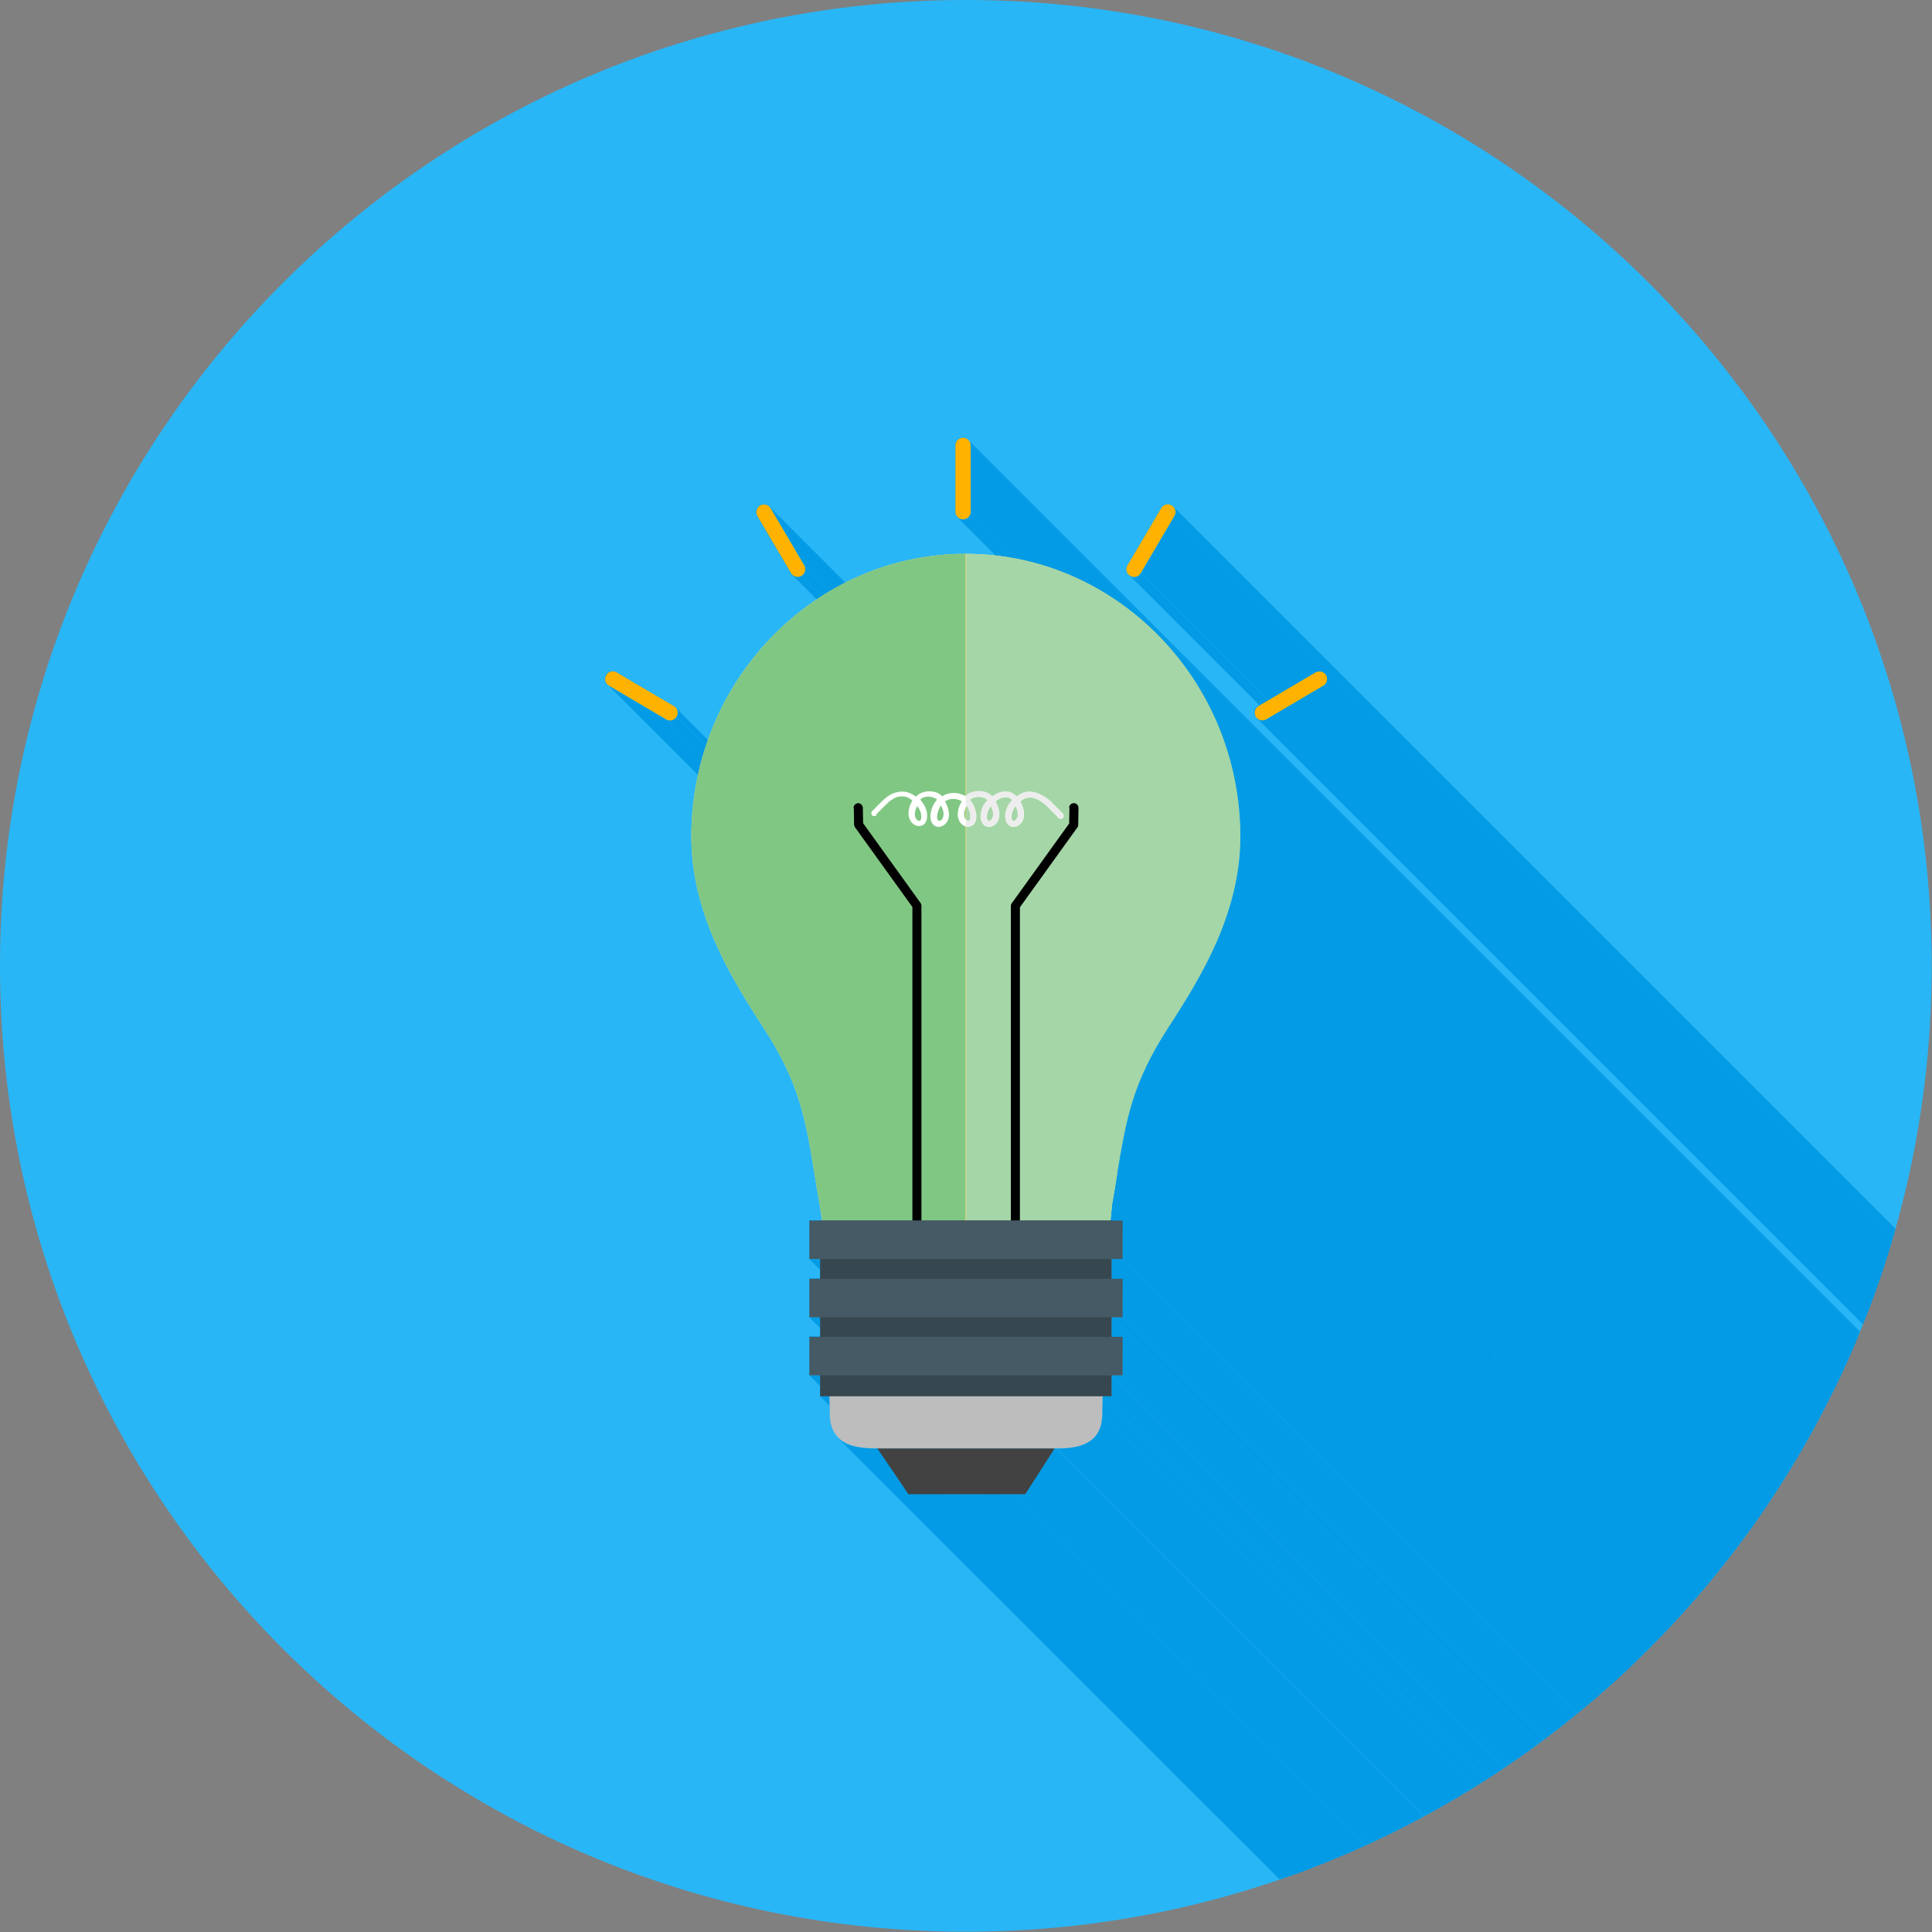 <?xml version="1.0" encoding="UTF-8"?>
<!DOCTYPE svg PUBLIC "-//W3C//DTD SVG 1.1//EN" "http://www.w3.org/Graphics/SVG/1.1/DTD/svg11.dtd">
<!-- Creator: CorelDRAW -->
<svg xmlns="http://www.w3.org/2000/svg" xml:space="preserve" width="6.827in" height="6.827in" style="shape-rendering:geometricPrecision; text-rendering:geometricPrecision; image-rendering:optimizeQuality; fill-rule:evenodd; clip-rule:evenodd"
viewBox="0 0 6.827 6.827"
 xmlns:xlink="http://www.w3.org/1999/xlink">
 <rect x="0" y="0" width="6.827" height="6.827" fill="#808080" stroke="none"/>
 <defs>
  <style type="text/css">
   <![CDATA[
    .fil2 {fill:none}
    .fil1 {fill:#039BE5}
    .fil0 {fill:#29B6F6}
    .fil8 {fill:black;fill-rule:nonzero}
    .fil10 {fill:#37474F;fill-rule:nonzero}
    .fil3 {fill:#424242;fill-rule:nonzero}
    .fil11 {fill:#455A64;fill-rule:nonzero}
    .fil6 {fill:#81C784;fill-rule:nonzero}
    .fil7 {fill:#A5D6A7;fill-rule:nonzero}
    .fil4 {fill:#BDBDBD;fill-rule:nonzero}
    .fil12 {fill:#EDEDED;fill-rule:nonzero}
    .fil13 {fill:#FFB300;fill-rule:nonzero}
    .fil5 {fill:#FFE082;fill-rule:nonzero}
    .fil9 {fill:#FFFFFE;fill-rule:nonzero}
   ]]>
  </style>
   <clipPath id="id0">
    <path d="M3.413 -3.93701e-006c1.885,0 3.413,1.528 3.413,3.413 0,1.885 -1.528,3.413 -3.413,3.413 -1.885,0 -3.413,-1.528 -3.413,-3.413 0,-1.885 1.528,-3.413 3.413,-3.413z"/>
   </clipPath>
 </defs>
 <g id="Layer_x0020_1">
  <path class="fil0" d="M3.413 -3.93701e-006c1.885,0 3.413,1.528 3.413,3.413 0,1.885 -1.528,3.413 -3.413,3.413 -1.885,0 -3.413,-1.528 -3.413,-3.413 0,-1.885 1.528,-3.413 3.413,-3.413z"/>
  <g style="clip-path:url(#id0)">
   <g id="_457169336">
    <g>
     <path id="_4546180481" class="fil1" d="M7.203 5.744l0 0zm-3.786 -3.786l0 0z"/>
     <path id="_454617664" class="fil1" d="M7.197 5.744l0 0zm-3.786 -3.786l0 0z"/>
     <polygon id="_454618264" class="fil1" points="3.414,1.958 7.2,5.744 7.2,5.744 3.414,1.958 "/>
     <polygon id="_454617880" class="fil1" points="3.43,1.574 7.216,5.36 7.216,5.595 3.43,1.808 "/>
     <polygon id="_454618984" class="fil1" points="2.72,1.791 6.506,5.577 6.51,5.582 2.723,1.796 "/>
     <polygon id="_454618528" class="fil1" points="2.385,2.498 6.171,6.284 6.175,6.288 6.178,6.293 6.179,6.298 6.18,6.303 6.18,6.308 6.179,6.313 6.177,6.319 2.39,2.532 2.393,2.527 2.394,2.522 2.394,2.517 2.393,2.511 2.391,2.507 2.389,2.502 "/>
     <polygon id="_454618648" class="fil1" points="2.353,2.542 6.139,6.328 5.937,6.209 2.151,2.423 "/>
     <polygon id="_454618552" class="fil1" points="3.93,4.254 7.717,8.04 7.711,8.099 3.924,4.313 "/>
     <polygon id="_454618600" class="fil1" points="3.967,4.313 7.753,8.099 7.753,8.236 3.967,4.449 "/>
     <polygon id="_454618504" class="fil1" points="3.967,4.449 7.753,8.236 7.714,8.236 3.928,4.449 "/>
     <polygon id="_454619056" class="fil1" points="3.928,4.449 7.714,8.236 7.714,8.305 3.928,4.519 "/>
     <polygon id="_454618336" class="fil1" points="3.967,4.519 7.753,8.305 7.753,8.441 3.967,4.655 "/>
     <polygon id="_454618888" class="fil1" points="3.967,4.655 7.753,8.441 7.714,8.441 3.928,4.655 "/>
     <polygon id="_454618936" class="fil1" points="3.928,4.655 7.714,8.441 7.714,8.51 3.928,4.724 "/>
     <polygon id="_454619200" class="fil1" points="3.967,4.724 7.753,8.51 7.753,8.647 3.967,4.86 "/>
     <polygon id="_454619536" class="fil1" points="3.967,4.86 7.753,8.647 7.714,8.647 3.928,4.86 "/>
     <polygon id="_454619224" class="fil1" points="3.928,4.86 7.714,8.647 7.714,8.72 3.928,4.934 "/>
     <polygon id="_454619320" class="fil1" points="3.928,4.934 7.714,8.72 7.682,8.72 3.896,4.934 "/>
     <polygon id="_454619512" class="fil1" points="3.896,4.934 7.682,8.72 7.681,8.78 3.895,4.994 "/>
     <polygon id="_454619824" class="fil1" points="3.895,4.994 7.681,8.78 7.681,8.79 7.68,8.799 7.679,8.808 7.678,8.816 7.676,8.824 7.674,8.831 7.671,8.838 7.668,8.844 7.665,8.85 7.661,8.856 7.657,8.861 7.653,8.866 7.648,8.87 7.643,8.874 7.638,8.878 7.633,8.882 7.628,8.885 7.622,8.888 7.616,8.89 7.61,8.892 7.604,8.895 7.597,8.896 7.591,8.898 7.584,8.899 7.577,8.901 7.571,8.902 7.564,8.902 7.557,8.903 7.55,8.903 7.543,8.904 7.536,8.904 7.529,8.904 3.742,5.118 3.749,5.118 3.756,5.118 3.763,5.117 3.77,5.117 3.777,5.116 3.784,5.115 3.791,5.114 3.798,5.113 3.804,5.112 3.811,5.11 3.817,5.108 3.824,5.106 3.83,5.104 3.836,5.101 3.841,5.098 3.847,5.095 3.852,5.092 3.857,5.088 3.862,5.084 3.867,5.079 3.871,5.075 3.875,5.069 3.878,5.064 3.882,5.058 3.885,5.051 3.887,5.045 3.89,5.037 3.892,5.03 3.893,5.021 3.894,5.013 3.895,5.004 "/>
     <polygon id="_454619344" class="fil1" points="3.742,5.118 7.529,8.904 7.52,8.904 3.734,5.118 "/>
     <polygon id="_454619368" class="fil1" points="3.734,5.118 7.52,8.904 7.516,8.904 3.73,5.118 "/>
     <polygon id="_454619416" class="fil1" points="3.73,5.118 7.516,8.904 7.513,8.904 3.727,5.118 "/>
     <polygon id="_454619848" class="fil1" points="3.727,5.118 7.513,8.904 7.513,8.904 3.727,5.118 "/>
     <polygon id="_454619128" class="fil1" points="3.727,5.118 7.513,8.904 7.513,8.904 3.727,5.118 "/>
     <polygon id="_454619872" class="fil1" points="2.898,4.449 6.685,8.236 6.646,8.236 2.86,4.449 "/>
     <polygon id="_454620352" class="fil1" points="3.623,5.28 7.409,9.066 7.367,9.066 3.58,5.28 "/>
     <polygon id="_454620016" class="fil1" points="2.931,4.934 6.717,8.72 6.685,8.72 2.898,4.934 "/>
     <polygon id="_454619896" class="fil1" points="3.093,5.118 6.879,8.904 6.876,8.904 6.872,8.904 6.869,8.904 6.866,8.904 6.863,8.904 6.86,8.904 6.857,8.904 6.853,8.904 3.067,5.117 3.07,5.118 3.074,5.118 3.077,5.118 3.08,5.118 3.083,5.118 3.086,5.118 3.089,5.118 "/>
     <polygon id="_454620232" class="fil1" points="3.1,5.118 6.886,8.904 6.879,8.904 3.093,5.118 "/>
     <polygon id="_454620040" class="fil1" points="3.067,5.117 6.853,8.904 6.847,8.903 6.84,8.903 6.834,8.902 6.828,8.901 6.821,8.9 6.815,8.899 6.809,8.898 6.803,8.897 6.797,8.895 6.791,8.893 6.786,8.891 6.78,8.889 6.775,8.886 6.769,8.884 6.764,8.881 6.76,8.877 6.755,8.874 6.751,8.87 2.964,5.084 2.969,5.087 2.973,5.091 2.978,5.094 2.983,5.097 2.988,5.1 2.994,5.103 2.999,5.105 3.005,5.107 3.011,5.109 3.017,5.11 3.023,5.112 3.029,5.113 3.035,5.114 3.041,5.115 3.048,5.116 3.054,5.117 3.061,5.117 "/>
     <polygon id="_454620472" class="fil1" points="3.246,5.28 7.032,9.066 6.996,9.066 3.21,5.28 "/>
     <polygon id="_454620136" class="fil1" points="2.898,4.86 6.685,8.647 6.646,8.647 2.86,4.86 "/>
     <polygon id="_454620568" class="fil1" points="2.898,4.655 6.685,8.441 6.646,8.441 2.86,4.655 "/>
     <polygon id="_454620424" class="fil1" points="3.58,5.28 7.367,9.066 7.032,9.066 3.246,5.28 "/>
     <polygon id="_454620520" class="fil1" points="3.727,5.118 7.513,8.904 7.409,9.066 3.623,5.28 "/>
     <polygon id="_454620808" class="fil1" points="3.43,1.808 7.216,5.595 7.216,5.6 7.214,5.605 7.212,5.61 7.208,5.614 7.204,5.617 7.2,5.62 7.195,5.622 7.189,5.622 3.403,1.836 3.408,1.835 3.413,1.834 3.418,1.831 3.422,1.828 3.426,1.824 3.428,1.819 3.43,1.814 "/>
     <polygon id="_454620760" class="fil1" points="3.422,1.555 7.208,5.341 7.212,5.345 7.214,5.35 7.216,5.355 7.216,5.36 3.43,1.574 3.43,1.569 3.428,1.563 3.426,1.559 "/>
     <polygon id="_454621216" class="fil1" points="3.403,1.836 7.189,5.622 7.184,5.622 7.178,5.62 7.174,5.617 7.17,5.614 3.383,1.828 3.387,1.831 3.392,1.834 3.397,1.835 "/>
     <polygon id="_454621072" class="fil1" points="4.115,2.27 7.902,6.057 7.918,6.074 7.933,6.092 7.948,6.11 7.962,6.129 7.977,6.148 7.99,6.167 8.003,6.187 8.016,6.207 8.029,6.228 8.04,6.248 8.052,6.269 8.063,6.291 8.073,6.312 8.083,6.334 8.092,6.356 8.101,6.379 8.11,6.402 8.118,6.425 8.125,6.448 8.132,6.471 8.138,6.495 8.144,6.519 8.149,6.543 8.153,6.567 8.157,6.592 8.161,6.617 8.163,6.642 8.166,6.667 8.167,6.692 8.168,6.717 8.168,6.743 4.382,2.957 4.382,2.931 4.381,2.906 4.379,2.88 4.377,2.855 4.374,2.83 4.371,2.806 4.367,2.781 4.363,2.757 4.357,2.733 4.352,2.709 4.345,2.685 4.339,2.662 4.331,2.638 4.324,2.615 4.315,2.593 4.306,2.57 4.297,2.548 4.287,2.526 4.276,2.504 4.266,2.483 4.254,2.462 4.242,2.441 4.23,2.421 4.217,2.401 4.204,2.381 4.19,2.362 4.176,2.343 4.162,2.324 4.147,2.306 4.131,2.288 "/>
     <polygon id="_454621120" class="fil1" points="4.382,2.957 8.169,6.743 8.169,6.755 8.168,6.768 8.168,6.78 8.167,6.792 8.166,6.804 8.165,6.816 8.164,6.828 8.163,6.84 8.161,6.852 8.16,6.864 8.158,6.876 8.156,6.887 8.154,6.899 8.151,6.911 8.149,6.922 8.146,6.934 8.143,6.945 8.141,6.957 8.137,6.968 8.134,6.979 8.131,6.99 8.128,7.002 8.124,7.013 8.12,7.024 8.117,7.035 8.113,7.046 8.109,7.057 8.104,7.068 8.1,7.078 8.096,7.089 8.091,7.1 8.087,7.111 4.301,3.324 4.305,3.314 4.31,3.303 4.314,3.292 4.318,3.281 4.322,3.27 4.326,3.259 4.33,3.249 4.334,3.237 4.338,3.226 4.341,3.215 4.345,3.204 4.348,3.193 4.351,3.182 4.354,3.17 4.357,3.159 4.36,3.148 4.363,3.136 4.365,3.124 4.367,3.113 4.369,3.101 4.371,3.09 4.373,3.078 4.375,3.066 4.377,3.054 4.378,3.042 4.379,3.03 4.38,3.018 4.381,3.006 4.382,2.994 4.382,2.981 4.382,2.969 "/>
     <polygon id="_454620904" class="fil1" points="4.149,1.793 7.935,5.579 7.938,5.584 7.939,5.589 7.94,5.594 7.94,5.599 7.939,5.605 7.937,5.61 4.15,1.823 4.153,1.818 4.154,1.813 4.154,1.808 4.153,1.803 4.151,1.798 "/>
     <polygon id="_454620880" class="fil1" points="4.15,1.823 7.937,5.61 7.818,5.812 4.032,2.025 "/>
     <polygon id="_454621360" class="fil1" points="4.032,2.025 7.818,5.812 7.815,5.816 7.811,5.82 7.806,5.822 7.801,5.824 7.796,5.825 7.791,5.825 7.786,5.824 7.781,5.821 3.994,2.035 3.999,2.037 4.005,2.039 4.01,2.039 4.015,2.038 4.02,2.036 4.025,2.034 4.028,2.03 "/>
     <polygon id="_454621384" class="fil1" points="3.994,2.035 7.781,5.821 7.776,5.818 7.773,5.814 3.986,2.028 3.99,2.032 "/>
     <polygon id="_454621456" class="fil1" points="2.723,1.796 6.51,5.582 6.628,5.784 2.842,1.998 "/>
     <polygon id="_454622032" class="fil1" points="2.842,1.998 6.628,5.784 6.631,5.789 6.632,5.794 6.632,5.8 6.631,5.805 6.629,5.81 6.627,5.814 6.623,5.818 6.619,5.821 2.832,2.035 2.837,2.032 2.84,2.028 2.843,2.023 2.845,2.018 2.846,2.013 2.846,2.008 2.844,2.003 "/>
     <polygon id="_454621984" class="fil1" points="2.832,2.035 6.619,5.821 6.614,5.824 6.608,5.825 6.603,5.825 6.598,5.824 6.593,5.822 6.588,5.82 6.584,5.816 2.798,2.03 2.802,2.034 2.807,2.036 2.812,2.038 2.817,2.039 2.822,2.039 2.827,2.037 "/>
     <polygon id="_454622104" class="fil1" points="4.301,3.324 8.087,7.111 8.082,7.121 8.078,7.131 8.073,7.141 8.068,7.152 8.063,7.162 8.058,7.172 8.053,7.182 8.048,7.192 8.043,7.202 8.038,7.212 8.033,7.222 8.027,7.231 8.022,7.241 8.017,7.251 8.011,7.261 8.006,7.27 8,7.28 7.995,7.289 7.989,7.299 7.983,7.308 7.978,7.318 7.972,7.327 7.966,7.337 7.96,7.346 7.954,7.355 7.949,7.365 7.943,7.374 7.937,7.383 7.931,7.392 7.925,7.401 7.919,7.411 7.913,7.42 4.127,3.633 4.133,3.624 4.139,3.615 4.145,3.606 4.151,3.597 4.156,3.588 4.162,3.578 4.168,3.569 4.174,3.56 4.18,3.55 4.185,3.541 4.191,3.532 4.197,3.522 4.203,3.513 4.208,3.503 4.214,3.494 4.219,3.484 4.225,3.474 4.23,3.465 4.236,3.455 4.241,3.445 4.246,3.435 4.252,3.425 4.257,3.416 4.262,3.406 4.267,3.396 4.272,3.386 4.277,3.376 4.282,3.365 4.287,3.355 4.291,3.345 4.296,3.335 "/>
     <polygon id="_454621576" class="fil1" points="4.685,2.385 8.472,6.171 8.474,6.177 8.475,6.182 8.475,6.187 8.475,6.192 8.473,6.197 8.47,6.202 8.466,6.206 8.462,6.209 4.676,2.423 4.68,2.419 4.684,2.415 4.686,2.411 4.688,2.406 4.689,2.401 4.689,2.395 4.688,2.39 "/>
     <polygon id="_454621648" class="fil1" points="4.676,2.423 8.462,6.209 8.26,6.328 4.474,2.542 "/>
     <polygon id="_454621672" class="fil1" points="4.474,2.542 8.26,6.328 8.255,6.33 8.25,6.332 8.245,6.332 8.239,6.331 8.234,6.329 8.23,6.327 8.226,6.323 4.44,2.537 4.444,2.54 4.448,2.543 4.453,2.545 4.458,2.546 4.464,2.545 4.469,2.544 "/>
     <polygon id="_454622152" class="fil1" points="4.682,2.381 8.468,6.167 8.472,6.171 4.685,2.385 "/>
     <polygon id="_454621744" class="fil1" points="2.39,2.532 6.177,6.319 6.173,6.323 6.169,6.327 6.165,6.329 6.16,6.331 6.155,6.332 6.149,6.332 6.144,6.33 6.139,6.328 2.353,2.542 2.358,2.544 2.363,2.545 2.368,2.546 2.374,2.545 2.378,2.543 2.383,2.54 2.387,2.537 "/>
     <polygon id="_454621792" class="fil1" points="4.127,3.633 7.913,7.42 7.902,7.438 7.891,7.455 7.88,7.473 7.871,7.49 7.861,7.507 7.853,7.523 7.844,7.539 7.836,7.555 7.829,7.571 7.822,7.587 7.816,7.602 7.809,7.618 7.804,7.633 7.798,7.648 7.793,7.663 7.788,7.678 7.784,7.693 7.779,7.708 7.775,7.723 7.771,7.739 7.768,7.754 7.764,7.769 7.761,7.784 7.758,7.8 7.755,7.816 7.752,7.832 7.749,7.848 7.746,7.864 7.743,7.881 7.74,7.898 7.737,7.915 7.735,7.933 3.948,4.146 3.951,4.129 3.954,4.112 3.957,4.095 3.96,4.078 3.963,4.062 3.966,4.045 3.969,4.03 3.972,4.014 3.975,3.998 3.978,3.983 3.982,3.967 3.985,3.952 3.989,3.937 3.993,3.922 3.997,3.907 4.002,3.892 4.007,3.877 4.012,3.862 4.017,3.847 4.023,3.831 4.029,3.816 4.036,3.801 4.043,3.785 4.05,3.769 4.058,3.753 4.066,3.737 4.075,3.72 4.084,3.704 4.094,3.687 4.104,3.669 4.115,3.651 "/>
     <polygon id="_454621936" class="fil1" points="2.151,2.423 5.937,6.209 5.933,6.206 2.147,2.419 "/>
     <polygon id="_454622656" class="fil1" points="3.948,4.146 7.735,7.933 7.733,7.94 7.732,7.947 7.731,7.955 7.73,7.962 7.729,7.969 7.727,7.976 7.726,7.984 7.725,7.991 7.724,7.997 7.723,8.004 7.722,8.011 7.721,8.017 7.72,8.023 7.718,8.029 7.718,8.035 7.717,8.04 3.93,4.254 3.931,4.248 3.932,4.243 3.933,4.237 3.934,4.231 3.935,4.224 3.936,4.218 3.938,4.211 3.939,4.204 3.94,4.197 3.941,4.19 3.942,4.183 3.943,4.176 3.945,4.168 3.946,4.161 3.947,4.154 "/>
    </g>
    <path id="_457168688" class="fil1" d="M3.416 1.958l0 0zm-0.006 0l0 0zm0.006 0c0.267,0.001 0.508,0.114 0.683,0.295 0.175,0.181 0.283,0.43 0.283,0.704l0 0c0,0.132 -0.033,0.254 -0.082,0.368 -0.048,0.111 -0.111,0.212 -0.174,0.309 -0.126,0.195 -0.148,0.324 -0.179,0.513 -0.006,0.039 -0.013,0.08 -0.018,0.107l-0.006 0.059 0.004 0 0.039 0 0 0.136 -0.039 0 0 0.069 0.039 0 0 0.136 -0.039 0 0 0.069 0.039 0 0 0.136 -0.039 0 0 0.073 -0.032 0 -0.001 0.06 0 0c0,0.106 -0.078,0.123 -0.153,0.124l-0.008 5.90551e-005 -0.004 -0 -0.003 -8.26772e-005 -4.33071e-005 7.48031e-005 -7.87402e-005 0 -0.103 0.162 -0.043 1.5748e-005 -0.334 0 -0.036 0 -0.021 -0.031 -0.089 -0.131 -0 -0 -0.007 0c-0.008,0 -0.017,-0 -0.025,-0.001 -0.069,-0.004 -0.136,-0.026 -0.136,-0.124l0 0c0,-0.006 -0,-0.029 -0.001,-0.056 -2.75591e-005,-0.001 -5.51181e-005,-0.003 -8.26772e-005,-0.004l-0.032 0 0 -0.073 -0.039 0 0 -0.136 0.039 0 0 -0.069 -0.039 0 0 -0.136 0.039 0 0 -0.069 -0.039 0 0 -0.136 0.039 0 0.007 0 -0.009 -0.059c-0.005,-0.027 -0.012,-0.068 -0.018,-0.107 -0.031,-0.189 -0.052,-0.318 -0.179,-0.513 -0.063,-0.097 -0.126,-0.198 -0.174,-0.309 -0.049,-0.114 -0.082,-0.235 -0.082,-0.368l0 0c-3.14961e-005,-0.273 0.108,-0.523 0.283,-0.704 0.175,-0.181 0.416,-0.294 0.683,-0.295l0.001 -1.5748e-005 0 0 0.001 -1.1811e-005 0 -0 0.001 0 0.001 0 1.9685e-005 0 0.001 1.5748e-005 0 0 0 3.93701e-006 0.001 1.9685e-005zm-0.014 -0.411c0.015,0 0.027,0.012 0.027,0.027l0 0.234c0,0.015 -0.012,0.027 -0.027,0.027 -0.015,0 -0.027,-0.012 -0.027,-0.027l0 -0.234c0,-0.015 0.012,-0.027 0.027,-0.027zm0.738 0.239c0.013,0.008 0.017,0.024 0.01,0.037l-0.119 0.202c-0.008,0.013 -0.024,0.017 -0.037,0.01 -0.013,-0.008 -0.017,-0.024 -0.01,-0.037l0.119 -0.202c0.008,-0.013 0.024,-0.017 0.037,-0.01zm-1.455 0c0.013,-0.008 0.03,-0.003 0.037,0.01l0.119 0.202c0.008,0.013 0.003,0.03 -0.01,0.037 -0.013,0.008 -0.03,0.003 -0.037,-0.01l-0.119 -0.202c-0.008,-0.013 -0.003,-0.03 0.01,-0.037zm1.999 0.599c0.008,0.013 0.003,0.03 -0.01,0.037l-0.202 0.119c-0.013,0.008 -0.03,0.003 -0.037,-0.01 -0.008,-0.013 -0.003,-0.03 0.01,-0.037l0.202 -0.119c0.013,-0.008 0.03,-0.003 0.037,0.01zm-2.544 0c0.008,-0.013 0.024,-0.017 0.037,-0.01l0.202 0.119c0.013,0.008 0.017,0.024 0.01,0.037 -0.008,0.013 -0.024,0.017 -0.037,0.01l-0.202 -0.119c-0.013,-0.008 -0.017,-0.024 -0.01,-0.037z"/>
   </g>
  </g>
  <path class="fil2" d="M3.413 -3.93701e-006c1.885,0 3.413,1.528 3.413,3.413 0,1.885 -1.528,3.413 -3.413,3.413 -1.885,0 -3.413,-1.528 -3.413,-3.413 0,-1.885 1.528,-3.413 3.413,-3.413z"/>
  <polygon class="fil3" points="3.412,1.958 3.413,1.958 3.414,1.958 3.414,2.096 3.413,2.096 3.412,2.096 "/>
  <polygon class="fil3" points="3.727,5.118 3.623,5.28 3.58,5.28 3.246,5.28 3.21,5.28 3.189,5.249 3.1,5.118 "/>
  <path class="fil4" d="M3.727 5.118l-4.33071e-005 7.48031e-005 -7.87402e-005 0 -0.627 0 -0 -0 -0.007 0c-0.008,0 -0.017,-0 -0.025,-0.001 -0.069,-0.004 -0.136,-0.026 -0.136,-0.124l0 0c0,-0.006 -0,-0.029 -0.001,-0.056 -0,-0.024 -0.001,-0.052 -0.002,-0.073l-0.002 -0.071 0.071 0 0.831 0 0.07 0 -0.001 0.071 -0.003 0.13 0 0c0,0.106 -0.078,0.123 -0.153,0.124 -0.003,3.93701e-005 -0.006,5.90551e-005 -0.008,5.90551e-005l-0.004 -0 -0.003 -8.26772e-005z"/>
  <polygon class="fil3" points="3.414,2.096 3.414,2.096 3.414,2.096 "/>
  <path class="fil5" d="M3.948 4.146c-0.006,0.039 -0.013,0.08 -0.018,0.107l-0.007 0.069 -0.061 -1.9685e-005 -0.898 0 -0.058 0 -0.01 -0.069c-0.005,-0.027 -0.012,-0.068 -0.018,-0.107 -0.031,-0.189 -0.052,-0.318 -0.179,-0.513 -0.063,-0.097 -0.126,-0.198 -0.174,-0.309 -0.049,-0.114 -0.082,-0.235 -0.082,-0.368l0 0c-3.14961e-005,-0.273 0.108,-0.523 0.283,-0.704 0.175,-0.181 0.416,-0.294 0.683,-0.295l0 -1.1811e-005 0.001 -1.5748e-005 0 0 0.001 -1.5748e-005 0.001 -7.87402e-006 0.001 7.87402e-006 0.001 1.5748e-005 0 0 0.001 1.5748e-005 0 1.1811e-005c0.267,0.001 0.508,0.114 0.683,0.295 0.175,0.181 0.283,0.43 0.283,0.704l0 0c0,0.132 -0.033,0.254 -0.082,0.368 -0.048,0.111 -0.111,0.212 -0.174,0.309 -0.126,0.195 -0.148,0.324 -0.179,0.513z"/>
  <path class="fil6" d="M3.413 4.322l-0.449 0 -0.058 0 -0.01 -0.069c-0.005,-0.027 -0.012,-0.068 -0.018,-0.107 -0.031,-0.189 -0.052,-0.318 -0.179,-0.513 -0.063,-0.097 -0.126,-0.198 -0.174,-0.309 -0.049,-0.114 -0.082,-0.235 -0.082,-0.368l0 0c-3.14961e-005,-0.273 0.108,-0.523 0.283,-0.704 0.175,-0.181 0.416,-0.294 0.683,-0.295l0 -1.1811e-005 0.001 -1.5748e-005 0 0 0.001 -1.5748e-005 0.001 -7.87402e-006 0 2.365z"/>
  <path class="fil7" d="M3.948 4.146c-0.006,0.039 -0.013,0.08 -0.018,0.107l-0.007 0.069 -0.061 -1.9685e-005 -0.448 0 -0 0 0 -2.365 0.001 7.87402e-006 0.001 1.5748e-005 0 0 0 7.87402e-006 0.001 7.87402e-006 0 1.1811e-005c0.267,0.001 0.508,0.114 0.683,0.295 0.175,0.181 0.283,0.43 0.283,0.704l0 0c0,0.132 -0.033,0.254 -0.082,0.368 -0.048,0.111 -0.111,0.212 -0.174,0.309 -0.126,0.195 -0.148,0.324 -0.179,0.513z"/>
  <path class="fil8" d="M3.016 2.855c-0,-0.009 0.007,-0.016 0.016,-0.017 0.009,-0 0.016,0.007 0.017,0.016l0.001 0.055 0.203 0.282c0.002,0.003 0.003,0.006 0.003,0.009l5.90551e-005 0 0 1.113c0,0.009 -0.007,0.016 -0.016,0.016 -0.009,0 -0.016,-0.007 -0.016,-0.016l0 -1.108 -0.203 -0.282c-0.002,-0.003 -0.003,-0.006 -0.003,-0.009l-0.001 -0.06z"/>
  <path class="fil8" d="M3.778 2.854c0,-0.009 0.008,-0.016 0.017,-0.016 0.009,0 0.016,0.008 0.016,0.017l-0.001 0.06c-8.26772e-005,0.003 -0.001,0.007 -0.003,0.009l-0.203 0.282 0 1.108c0,0.009 -0.007,0.016 -0.016,0.016 -0.009,0 -0.016,-0.007 -0.016,-0.016l0 -1.113 5.90551e-005 0c-3.93701e-006,-0.003 0.001,-0.007 0.003,-0.009l0.203 -0.282 0.001 -0.055z"/>
  <path class="fil9" d="M3.097 2.881c-0.004,0.004 -0.011,0.004 -0.015,-0 -0.004,-0.004 -0.004,-0.011 0,-0.015 0.001,-0.001 0.007,-0.007 0.013,-0.013 0.007,-0.007 0.016,-0.016 0.022,-0.022 0.016,-0.016 0.034,-0.028 0.054,-0.032 0.018,-0.004 0.036,-0.002 0.055,0.009 0.004,0.002 0.007,0.005 0.011,0.007 0.002,-0.003 0.005,-0.005 0.008,-0.007 0.011,-0.008 0.025,-0.012 0.039,-0.012 0.014,5.51181e-005 0.029,0.004 0.039,0.012 0.002,0.002 0.005,0.004 0.006,0.006 0.001,-0 0.001,-0.001 0.002,-0.001 0.012,-0.008 0.026,-0.011 0.04,-0.011l0 -4.33071e-005c0.014,0 0.028,0.004 0.04,0.011 0.001,0 0.001,0.001 0.002,0.001 0.002,-0.002 0.004,-0.004 0.006,-0.006 0.011,-0.008 0.026,-0.012 0.04,-0.012 0.015,0 0.03,0.004 0.04,0.012 0.003,0.002 0.005,0.004 0.008,0.007l2.75591e-005 -2.3622e-005c0.009,-0.007 0.019,-0.012 0.029,-0.015 0.011,-0.003 0.021,-0.004 0.031,-0.001 0.01,0.002 0.018,0.008 0.026,0.016 0.008,-0.006 0.017,-0.011 0.026,-0.014 0.015,-0.005 0.031,-0.003 0.047,0.002 0.018,0.007 0.035,0.018 0.048,0.03 0.004,0.004 0.017,0.017 0.028,0.028 0.007,0.007 0.012,0.013 0.015,0.016 0.003,0.005 0.002,0.012 -0.003,0.015 -0.005,0.003 -0.012,0.002 -0.015,-0.003 -0.002,-0.002 -0.007,-0.008 -0.013,-0.014 -0.011,-0.011 -0.024,-0.024 -0.027,-0.027 -0.01,-0.01 -0.025,-0.02 -0.04,-0.026 -0.011,-0.004 -0.023,-0.005 -0.033,-0.002 -0.007,0.002 -0.014,0.007 -0.021,0.012 0.016,0.027 0.016,0.05 0.01,0.065 -0.005,0.012 -0.014,0.02 -0.023,0.023 -0.011,0.004 -0.022,0.002 -0.03,-0.007 -0.008,-0.008 -0.012,-0.023 -0.007,-0.046 0.003,-0.013 0.011,-0.027 0.022,-0.039 -0.004,-0.005 -0.009,-0.009 -0.015,-0.01 -0.006,-0.001 -0.013,-0.001 -0.02,0.001 -0.008,0.002 -0.015,0.006 -0.023,0.012l-0.001 0.001c0.015,0.027 0.016,0.049 0.01,0.065 -0.005,0.012 -0.014,0.02 -0.023,0.023 -0.011,0.004 -0.022,0.002 -0.03,-0.007 -0.008,-0.008 -0.012,-0.023 -0.007,-0.046 0.003,-0.014 0.011,-0.028 0.022,-0.039 -0.001,-0.001 -0.003,-0.003 -0.004,-0.004 -0.007,-0.005 -0.017,-0.008 -0.028,-0.008 -0.01,0 -0.021,0.003 -0.028,0.008 -0.001,0.001 -0.002,0.002 -0.003,0.002 0.009,0.01 0.016,0.024 0.021,0.041 0.005,0.022 0.001,0.037 -0.007,0.046 -0.008,0.008 -0.019,0.01 -0.03,0.007 -0.009,-0.003 -0.018,-0.011 -0.023,-0.023 -0.006,-0.015 -0.006,-0.038 0.011,-0.066l-0.001 -0c-0.009,-0.005 -0.019,-0.008 -0.029,-0.008l0 -4.33071e-005c-0.01,0 -0.02,0.003 -0.029,0.008l-0.001 0c0.016,0.028 0.017,0.051 0.011,0.066 -0.005,0.012 -0.014,0.02 -0.023,0.023 -0.011,0.004 -0.022,0.002 -0.03,-0.007 -0.008,-0.008 -0.012,-0.023 -0.007,-0.046 0.004,-0.017 0.011,-0.03 0.021,-0.041 -0.001,-0.001 -0.002,-0.002 -0.003,-0.003 -0.007,-0.005 -0.016,-0.007 -0.026,-0.008 -0.01,-3.54331e-005 -0.02,0.002 -0.026,0.007 -0.002,0.001 -0.003,0.003 -0.004,0.004 0.001,0.002 0.003,0.003 0.004,0.005 0.009,0.011 0.015,0.023 0.018,0.034l7.87402e-006 0c0.005,0.022 0.001,0.037 -0.007,0.046 -0.008,0.008 -0.019,0.01 -0.03,0.006 -0.009,-0.003 -0.018,-0.011 -0.023,-0.023 -0.006,-0.015 -0.006,-0.038 0.01,-0.065 -0.003,-0.002 -0.006,-0.005 -0.009,-0.007 -0.013,-0.008 -0.026,-0.009 -0.039,-0.007 -0.015,0.003 -0.03,0.013 -0.044,0.027 -0.006,0.006 -0.015,0.015 -0.022,0.022 -0.007,0.007 -0.012,0.012 -0.014,0.014zm0.157 -0.008c-0.002,-0.008 -0.007,-0.017 -0.013,-0.025 -0.009,0.018 -0.01,0.032 -0.006,0.041 0.002,0.006 0.006,0.009 0.01,0.011 0.003,0.001 0.005,0.001 0.007,-0.001 0.004,-0.004 0.005,-0.012 0.002,-0.026l7.87402e-006 0 -7.87402e-006 -3.93701e-005zm0.078 0.016c0.004,-0.01 0.003,-0.024 -0.007,-0.043 -0.005,0.007 -0.009,0.016 -0.012,0.027 -0.003,0.014 -0.002,0.022 0.002,0.026 0.002,0.002 0.004,0.002 0.007,0.001 0.004,-0.001 0.008,-0.005 0.01,-0.011zm0.096 -0.016c-0.003,-0.011 -0.007,-0.02 -0.012,-0.027 -0.01,0.019 -0.011,0.033 -0.007,0.043 0.002,0.006 0.006,0.009 0.01,0.011 0.003,0.001 0.005,0.001 0.007,-0.001 0.004,-0.004 0.005,-0.012 0.002,-0.026zm0.08 0.016c0.004,-0.009 0.003,-0.023 -0.006,-0.041 -0.006,0.008 -0.011,0.016 -0.013,0.025 -0.003,0.014 -0.002,0.022 0.002,0.026 0.002,0.002 0.004,0.002 0.007,0.001 0.004,-0.001 0.008,-0.005 0.01,-0.011zm0.087 0c0.004,-0.009 0.003,-0.023 -0.006,-0.041 -0.006,0.008 -0.011,0.017 -0.013,0.025 -0.003,0.014 -0.002,0.022 0.002,0.026 0.002,0.002 0.004,0.002 0.007,0.001 0.004,-0.001 0.008,-0.005 0.01,-0.011z"/>
  <path class="fil10" d="M3.928 4.934l-1.03 0c0,-0.207 0,-0.414 0,-0.621l1.03 0c0,0.207 0,0.414 0,0.621z"/>
  <path class="fil11" d="M3.967 4.449l-1.107 0c0,-0.045 0,-0.091 0,-0.136l1.107 0c0,0.045 0,0.091 0,0.136z"/>
  <path class="fil11" d="M3.967 4.655l-1.107 0c0,-0.045 0,-0.091 0,-0.136l1.107 0c0,0.045 0,0.091 0,0.136z"/>
  <path class="fil11" d="M3.967 4.86l-1.107 0c0,-0.045 0,-0.091 0,-0.136l1.107 0c0,0.045 0,0.091 0,0.136z"/>
  <path class="fil12" d="M3.413 2.921l0 -0.024c0.002,0.002 0.003,0.003 0.005,0.003 0.003,0.001 0.005,0.001 0.007,-0.001 0.004,-0.004 0.005,-0.012 0.002,-0.026 -0.003,-0.011 -0.007,-0.02 -0.012,-0.027 -0.001,0.001 -0.001,0.003 -0.002,0.004l0 -0.039c0.001,-0.001 0.003,-0.003 0.005,-0.004 0.011,-0.008 0.026,-0.012 0.04,-0.012 0.015,0 0.03,0.004 0.04,0.012 0.003,0.002 0.005,0.004 0.008,0.007l2.75591e-005 -2.3622e-005c0.009,-0.007 0.019,-0.012 0.029,-0.015 0.011,-0.003 0.021,-0.004 0.031,-0.001 0.01,0.002 0.018,0.008 0.026,0.016 0.008,-0.006 0.017,-0.011 0.026,-0.014 0.015,-0.005 0.031,-0.003 0.047,0.002 0.018,0.007 0.035,0.018 0.048,0.03 0.004,0.004 0.017,0.017 0.028,0.028 0.007,0.007 0.012,0.013 0.015,0.016 0.003,0.005 0.002,0.012 -0.003,0.015 -0.005,0.003 -0.012,0.002 -0.015,-0.003 -0.002,-0.002 -0.007,-0.008 -0.013,-0.014 -0.011,-0.011 -0.024,-0.024 -0.027,-0.027 -0.01,-0.01 -0.025,-0.02 -0.04,-0.026 -0.011,-0.004 -0.023,-0.005 -0.033,-0.002 -0.007,0.002 -0.014,0.007 -0.021,0.012 0.016,0.027 0.016,0.05 0.01,0.065 -0.005,0.012 -0.014,0.02 -0.023,0.023 -0.011,0.004 -0.022,0.002 -0.03,-0.007 -0.008,-0.008 -0.012,-0.023 -0.007,-0.046 0.003,-0.013 0.011,-0.027 0.022,-0.039 -0.004,-0.005 -0.009,-0.009 -0.015,-0.01 -0.006,-0.001 -0.013,-0.001 -0.02,0.001 -0.008,0.002 -0.015,0.006 -0.023,0.012l-0.001 0.001c0.015,0.027 0.016,0.049 0.01,0.065 -0.005,0.012 -0.014,0.02 -0.023,0.023 -0.011,0.004 -0.022,0.002 -0.03,-0.007 -0.008,-0.008 -0.012,-0.023 -0.007,-0.046 0.003,-0.014 0.011,-0.028 0.022,-0.039 -0.001,-0.001 -0.003,-0.003 -0.004,-0.004 -0.007,-0.005 -0.017,-0.008 -0.028,-0.008 -0.01,0 -0.021,0.003 -0.028,0.008 -0.001,0.001 -0.002,0.002 -0.003,0.002 0.009,0.01 0.016,0.024 0.021,0.041 0.005,0.022 0.001,0.037 -0.007,0.046 -0.008,0.008 -0.018,0.01 -0.028,0.007zm0.094 -0.032c0.004,-0.009 0.003,-0.023 -0.006,-0.041 -0.006,0.008 -0.011,0.016 -0.013,0.025 -0.003,0.014 -0.002,0.022 0.002,0.026 0.002,0.002 0.004,0.002 0.007,0.001 0.004,-0.001 0.008,-0.005 0.01,-0.011zm0.087 0c0.004,-0.009 0.003,-0.023 -0.006,-0.041 -0.006,0.008 -0.011,0.017 -0.013,0.025 -0.003,0.014 -0.002,0.022 0.002,0.026 0.002,0.002 0.004,0.002 0.007,0.001 0.004,-0.001 0.008,-0.005 0.01,-0.011z"/>
  <path class="fil13" d="M3.43 1.574c0,-0.015 -0.012,-0.027 -0.027,-0.027 -0.015,0 -0.027,0.012 -0.027,0.027l0 0.234c0,0.015 0.012,0.027 0.027,0.027 0.015,0 0.027,-0.012 0.027,-0.027l0 -0.234z"/>
  <path class="fil13" d="M4.15 1.823c0.008,-0.013 0.003,-0.03 -0.01,-0.037 -0.013,-0.008 -0.03,-0.003 -0.037,0.01l-0.119 0.202c-0.008,0.013 -0.003,0.03 0.01,0.037 0.013,0.008 0.03,0.003 0.037,-0.01l0.119 -0.202z"/>
  <path class="fil13" d="M4.676 2.423c0.013,-0.008 0.017,-0.024 0.01,-0.037 -0.008,-0.013 -0.024,-0.017 -0.037,-0.01l-0.202 0.119c-0.013,0.008 -0.017,0.024 -0.01,0.037 0.008,0.013 0.024,0.017 0.037,0.01l0.202 -0.119z"/>
  <path class="fil13" d="M2.723 1.796c-0.008,-0.013 -0.024,-0.017 -0.037,-0.01 -0.013,0.008 -0.017,0.024 -0.01,0.037l0.119 0.202c0.008,0.013 0.024,0.017 0.037,0.01 0.013,-0.008 0.017,-0.024 0.01,-0.037l-0.119 -0.202z"/>
  <path class="fil13" d="M2.179 2.376c-0.013,-0.008 -0.03,-0.003 -0.037,0.01 -0.008,0.013 -0.003,0.03 0.01,0.037l0.202 0.119c0.013,0.008 0.03,0.003 0.037,-0.01 0.008,-0.013 0.003,-0.03 -0.01,-0.037l-0.202 -0.119z"/>
 </g>
</svg>
